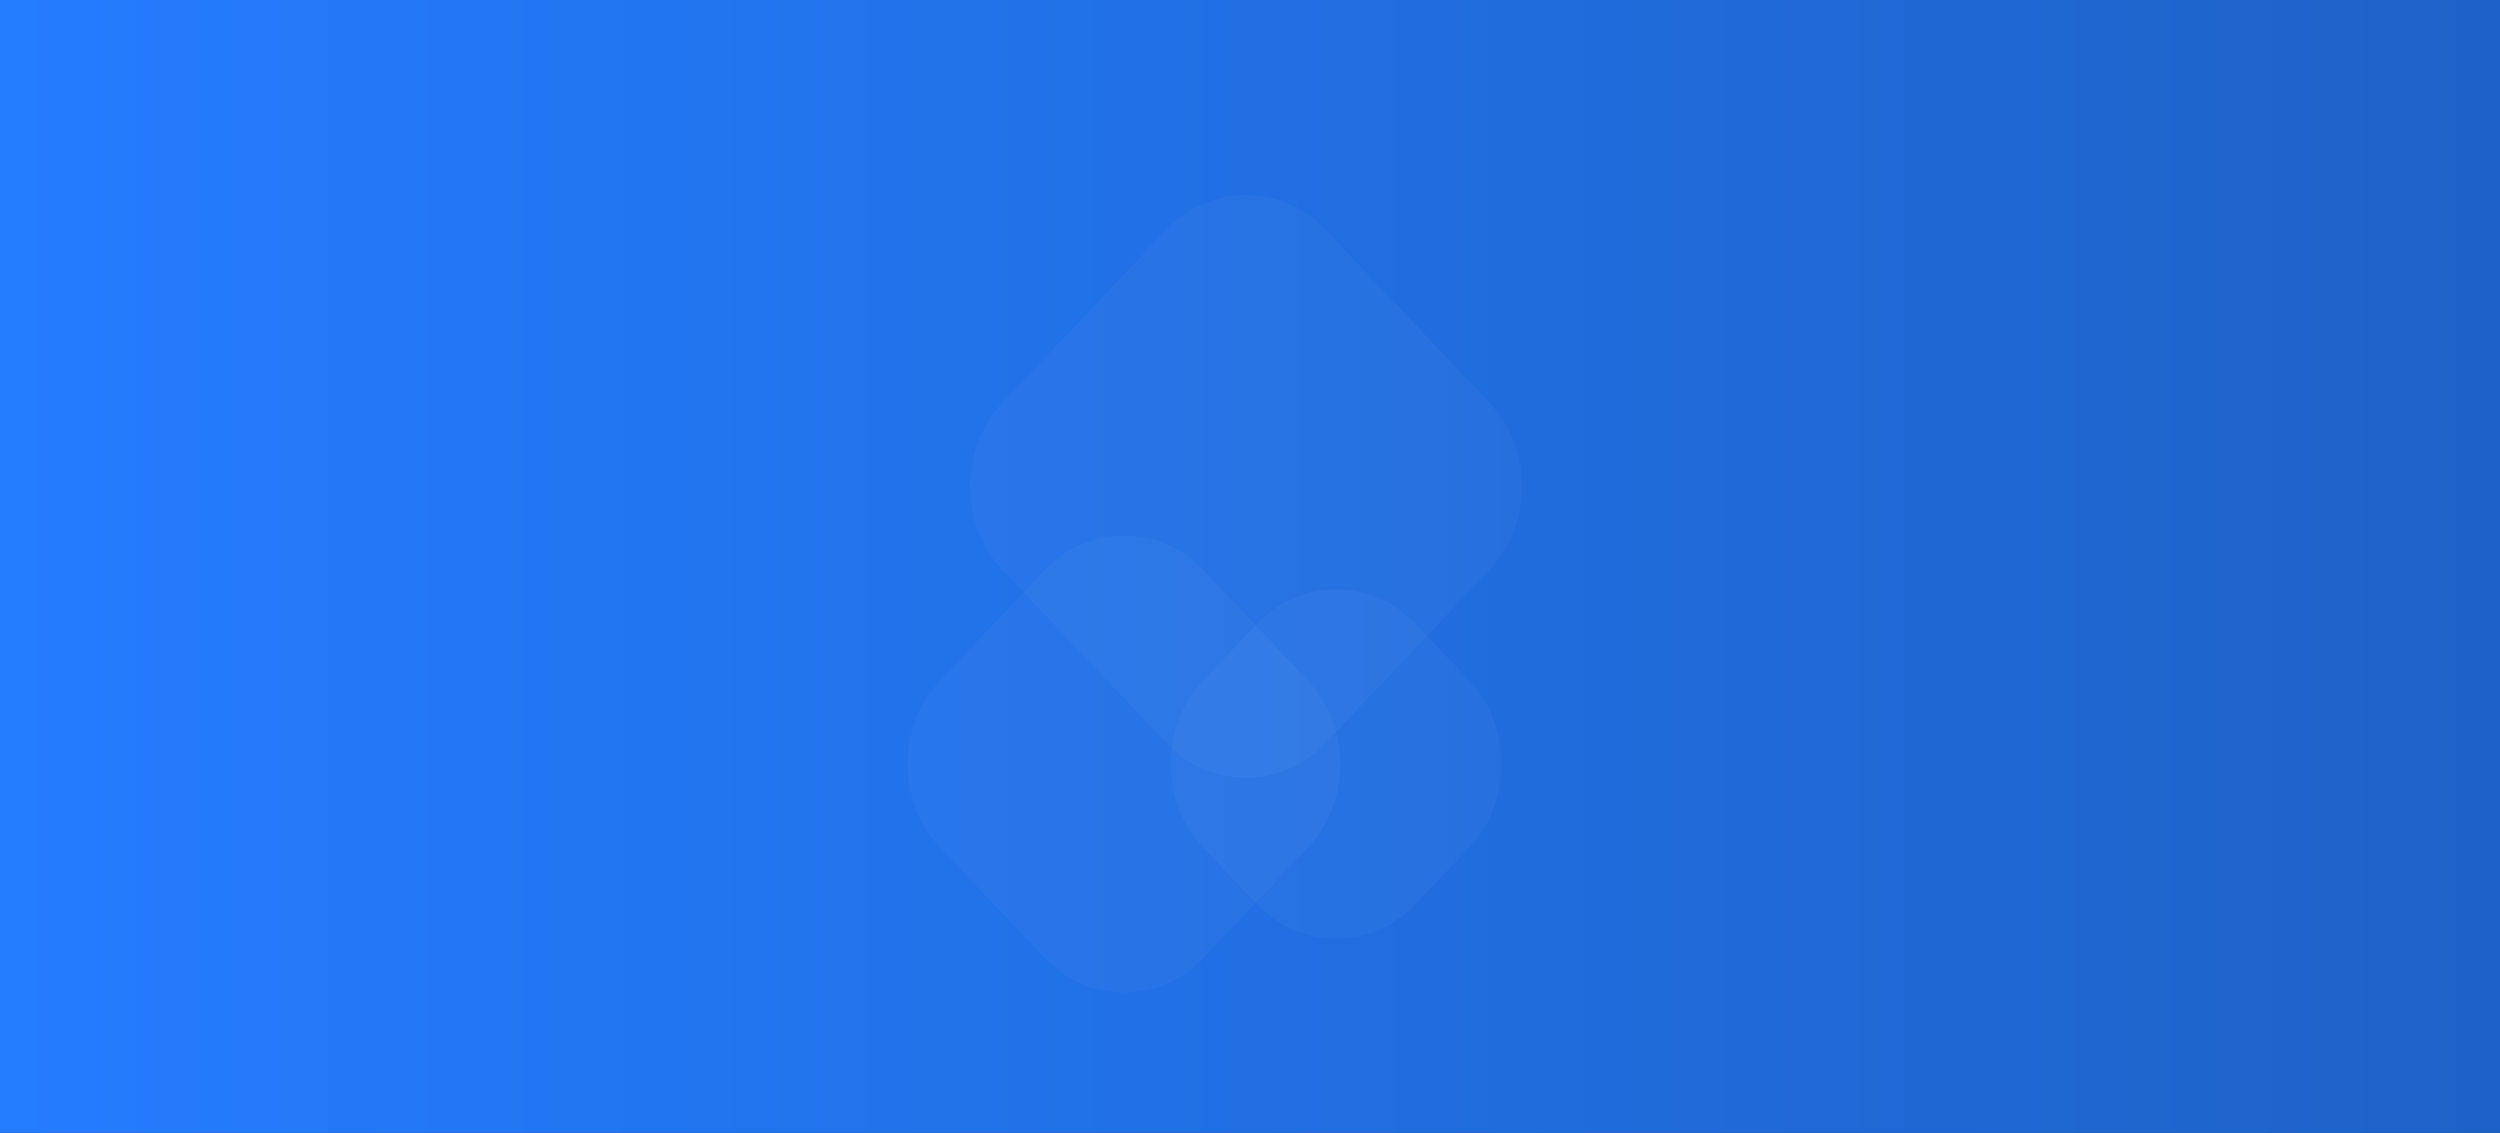<svg xmlns="http://www.w3.org/2000/svg" xmlns:xlink="http://www.w3.org/1999/xlink" width="1366" height="619" viewBox="0 0 1366 619">
  <rect x="0" y="0" width="1366" height="619" fill="#333333" stroke="none"/>
  <defs>
    <linearGradient id="linear-gradient" y1="0.5" x2="1" y2="0.5" gradientUnits="objectBoundingBox">
      <stop offset="0" stop-color="#247cff"/>
      <stop offset="1" stop-color="#1e62c7"/>
    </linearGradient>
  </defs>
  <g id="Group_15412" data-name="Group 15412" transform="translate(0 -1255)">
    <rect id="Rectangle_6486" data-name="Rectangle 6486" width="1366" height="619" transform="translate(0 1255)" fill="url(#linear-gradient)"/>
    <g id="Group_15196" data-name="Group 15196">
      <path id="Path_27145" data-name="Path 27145" d="M68.446,3.535,198.352.023c34.906-.943,62.438,26.589,61.494,61.494l-3.511,129.907c-.943,34.906-30.005,63.968-64.911,64.911L61.518,259.847C26.612,260.79-.92,233.258.023,198.352L3.535,68.446C4.478,33.54,33.54,4.478,68.446,3.535Z" transform="translate(497.029 1520.756) rotate(-45)" fill="rgba(255,255,255,0.03)"/>
      <path id="Path_27146" data-name="Path 27146" d="M66.071,1.16,108.14.023c34.906-.943,62.438,26.589,61.494,61.494L168.5,103.586c-.943,34.906-30.005,63.967-64.911,64.911l-42.069,1.137C26.612,170.578-.92,143.046.023,108.14L1.16,66.071C2.1,31.166,31.166,2.1,66.071,1.16Z" transform="translate(610.129 1672.471) rotate(-45)" fill="rgba(255,255,255,0.03)"/>
      <path id="Path_27147" data-name="Path 27147" d="M67.164,2.253l82.5-2.23c34.906-.943,62.438,26.588,61.494,61.494l-2.23,82.5c-.943,34.906-30.005,63.968-64.911,64.911l-82.5,2.23C26.612,212.107-.92,184.575.023,149.669l2.23-82.5C3.2,32.258,32.258,3.2,67.164,2.253Z" transform="translate(464.854 1672.471) rotate(-45)" fill="rgba(255,255,255,0.03)"/>
    </g>
  </g>
</svg>
